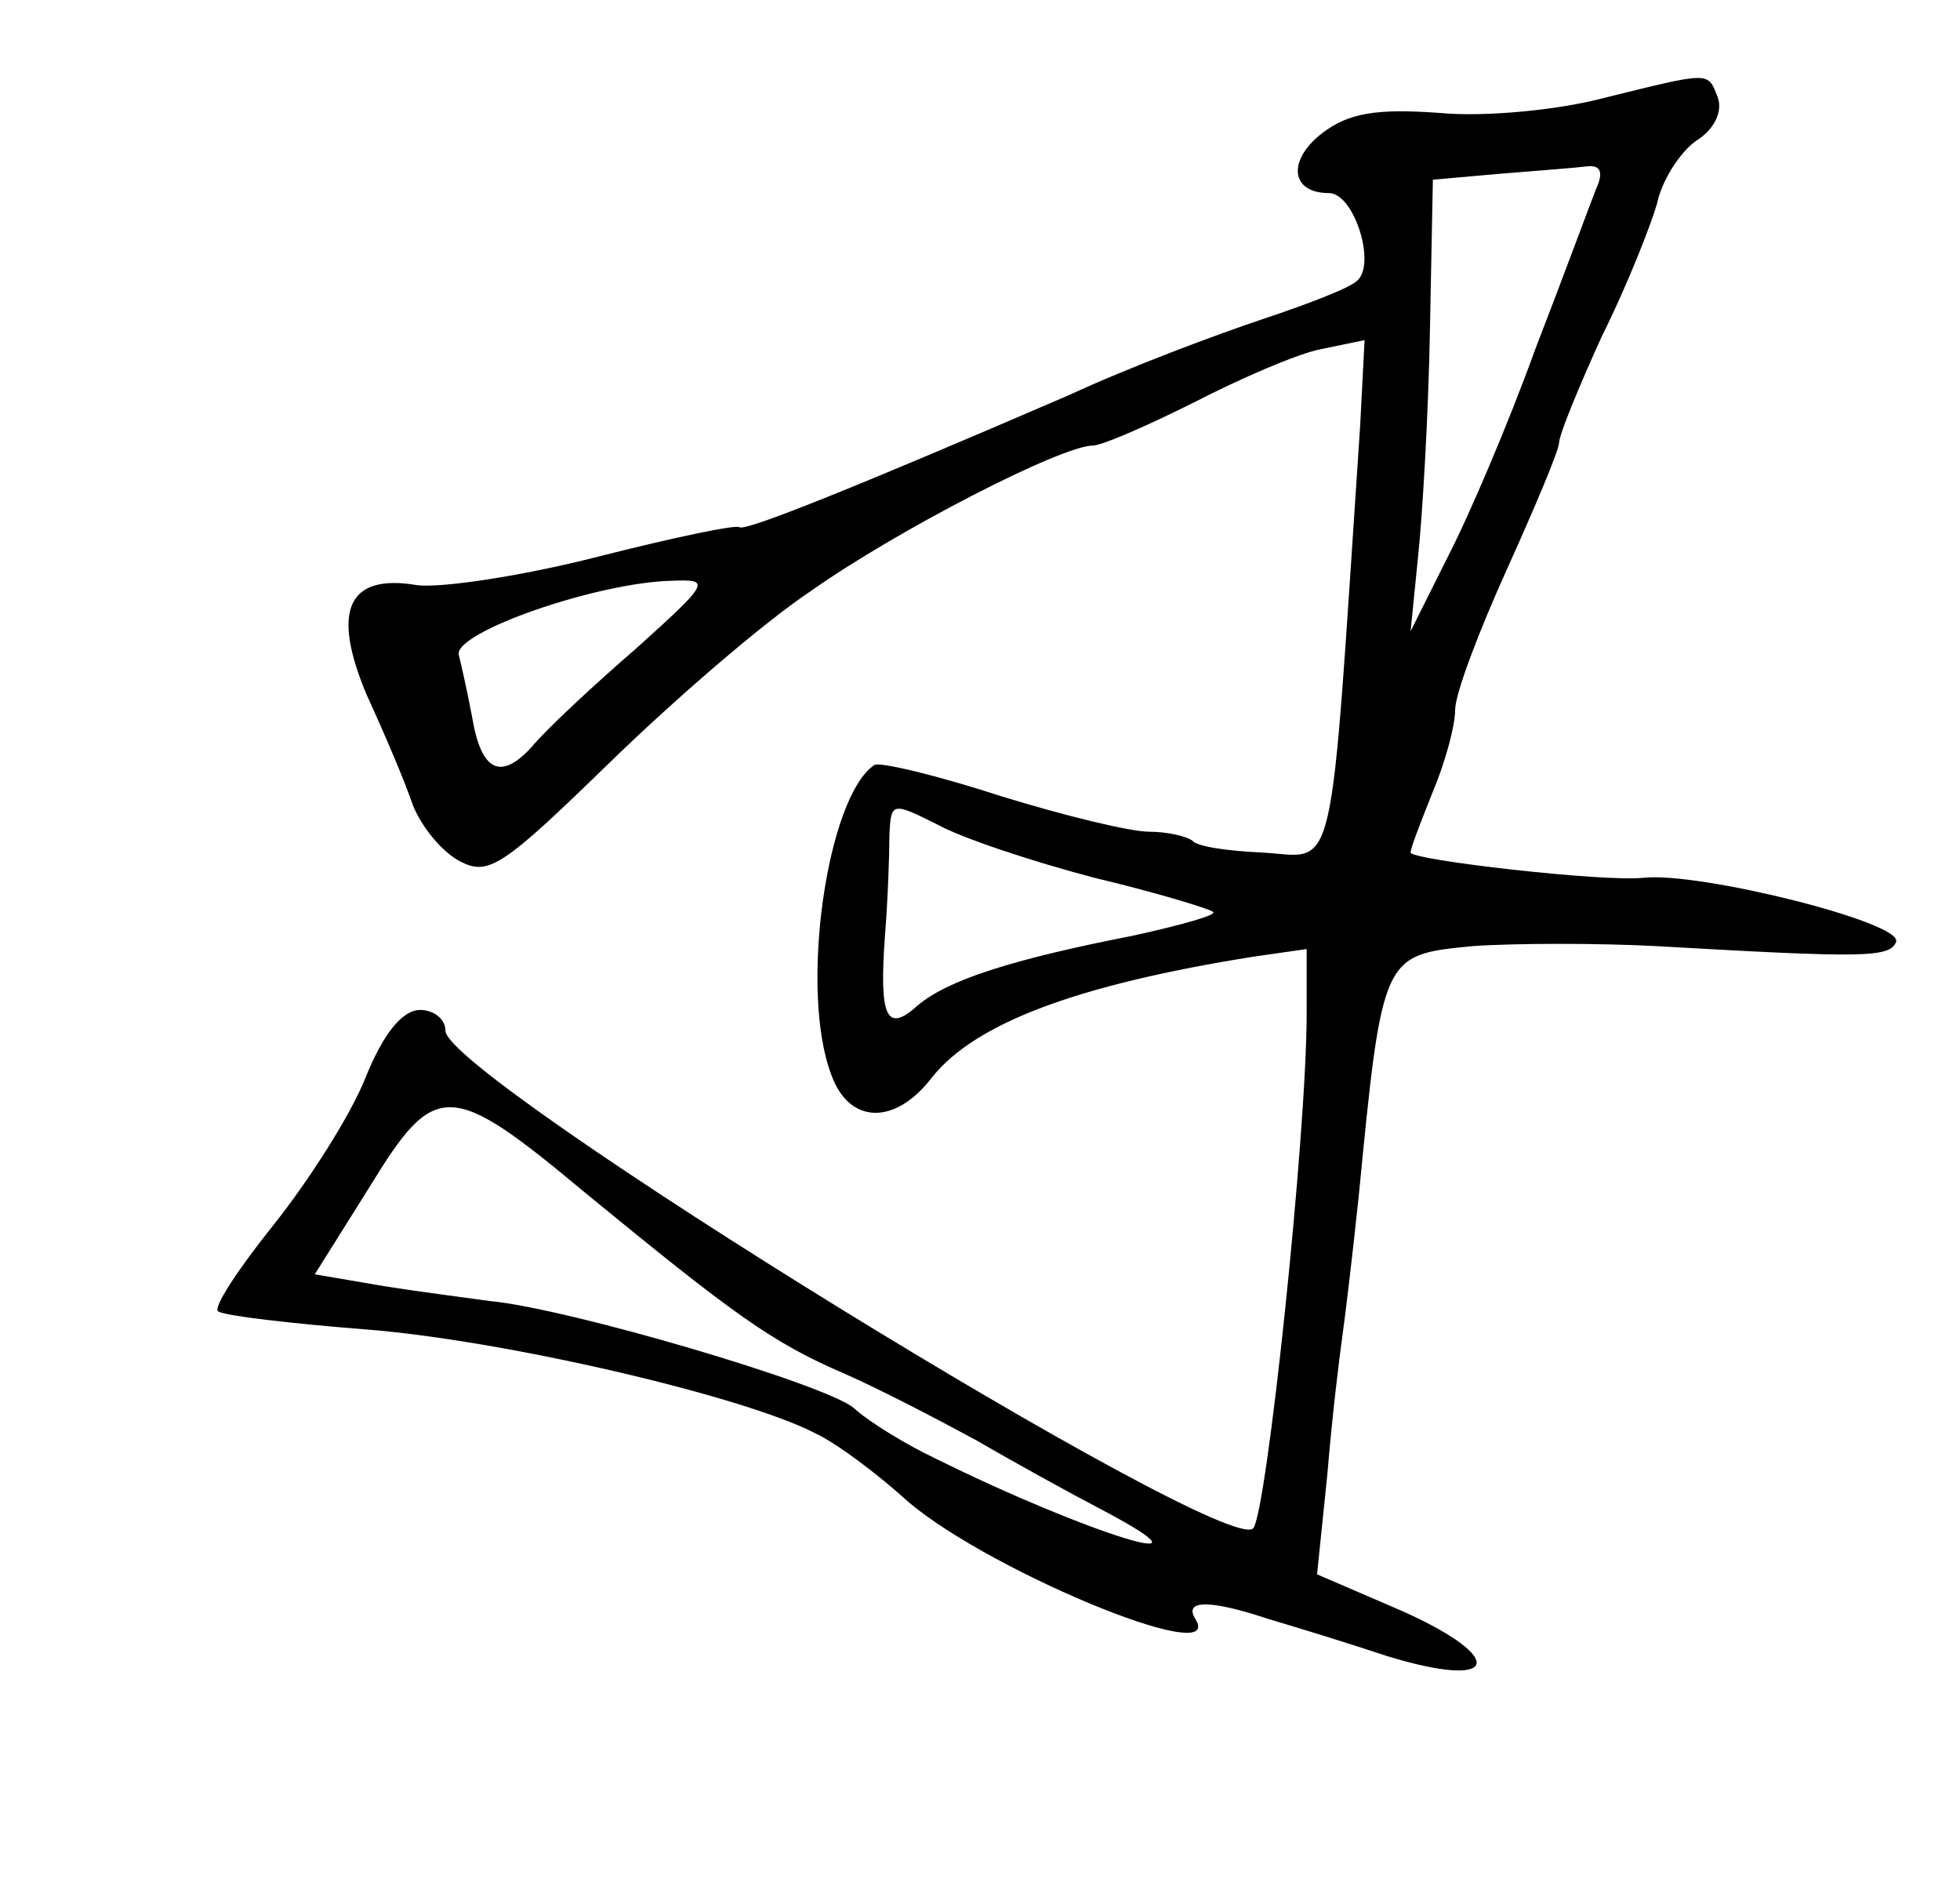 <?xml version="1.0" standalone="no"?>
<!DOCTYPE svg PUBLIC "-//W3C//DTD SVG 20010904//EN"
 "http://www.w3.org/TR/2001/REC-SVG-20010904/DTD/svg10.dtd">
<svg version="1.0" xmlns="http://www.w3.org/2000/svg"
 width="132pt" height="127pt" viewBox="0 0 132 127"
 preserveAspectRatio="xMidYMid meet">
<g transform="translate(0,127) scale(0.1,-0.1)"
fill="#000000" stroke="none">
<path d="M1080 1204 c-30 -8 -80 -13 -111 -10 -42 3 -61 0 -79 -14 -23 -18
-21 -40 5 -40 17 0 32 -48 19 -59 -5 -5 -34 -16 -64 -26 -30 -10 -89 -32 -130
-51 -139 -60 -218 -92 -222 -89 -2 2 -45 -7 -96 -20 -51 -13 -105 -21 -121
-19 -47 8 -58 -17 -34 -74 12 -26 26 -59 31 -74 6 -15 20 -32 32 -38 19 -10
29 -3 99 65 43 42 104 95 137 117 58 41 169 98 190 98 6 0 36 13 68 29 31 16
70 33 86 36 l29 6 -3 -58 c-21 -313 -15 -290 -66 -287 -23 1 -44 4 -47 8 -4 3
-17 6 -29 6 -13 0 -58 11 -100 24 -43 14 -81 23 -85 21 -32 -21 -51 -152 -29
-209 12 -33 43 -34 68 -1 29 36 97 62 217 81 l35 5 0 -43 c0 -83 -27 -337 -36
-347 -18 -20 -544 304 -544 335 0 8 -8 14 -17 14 -12 0 -25 -16 -37 -46 -10
-25 -38 -69 -62 -99 -24 -30 -41 -56 -37 -58 5 -3 48 -8 98 -12 93 -7 256 -45
304 -70 15 -7 41 -27 58 -42 50 -47 220 -118 198 -83 -8 13 10 13 49 0 17 -5
53 -16 80 -25 75 -23 82 -2 11 30 l-58 25 7 68 c3 37 8 78 10 92 2 14 7 56 11
94 16 164 16 163 77 169 29 2 85 2 123 0 140 -8 158 -8 162 3 4 13 -132 47
-170 43 -27 -3 -157 12 -157 17 0 3 7 21 15 41 8 19 15 44 15 55 0 11 16 53
35 95 19 42 35 80 35 85 0 5 13 37 29 72 17 34 33 75 37 89 3 15 15 34 26 42
13 8 18 20 15 29 -7 18 -4 18 -77 0z m-5 -61 c-4 -10 -22 -59 -41 -108 -18
-50 -45 -113 -59 -140 l-25 -50 5 50 c3 28 7 96 8 152 l2 102 45 4 c25 2 51 4
59 5 9 1 11 -4 6 -15z m-647 -310 c-29 -25 -61 -55 -70 -66 -21 -23 -34 -16
-40 20 -3 16 -7 34 -9 42 -4 15 93 49 144 50 26 1 25 -1 -25 -46z m309 -154
c42 -10 78 -21 80 -23 3 -2 -22 -9 -54 -16 -82 -16 -125 -30 -145 -47 -21 -19
-26 -8 -22 47 2 25 3 55 3 68 1 22 2 22 32 7 16 -9 64 -25 106 -36z m-343
-212 c100 -82 126 -101 175 -122 25 -11 65 -32 89 -45 24 -14 62 -35 85 -47
85 -45 -10 -16 -113 35 -19 9 -44 24 -55 34 -19 16 -192 67 -245 72 -14 2 -46
6 -71 10 l-47 8 37 59 c44 72 54 72 145 -4z"/>
</g>
</svg>
